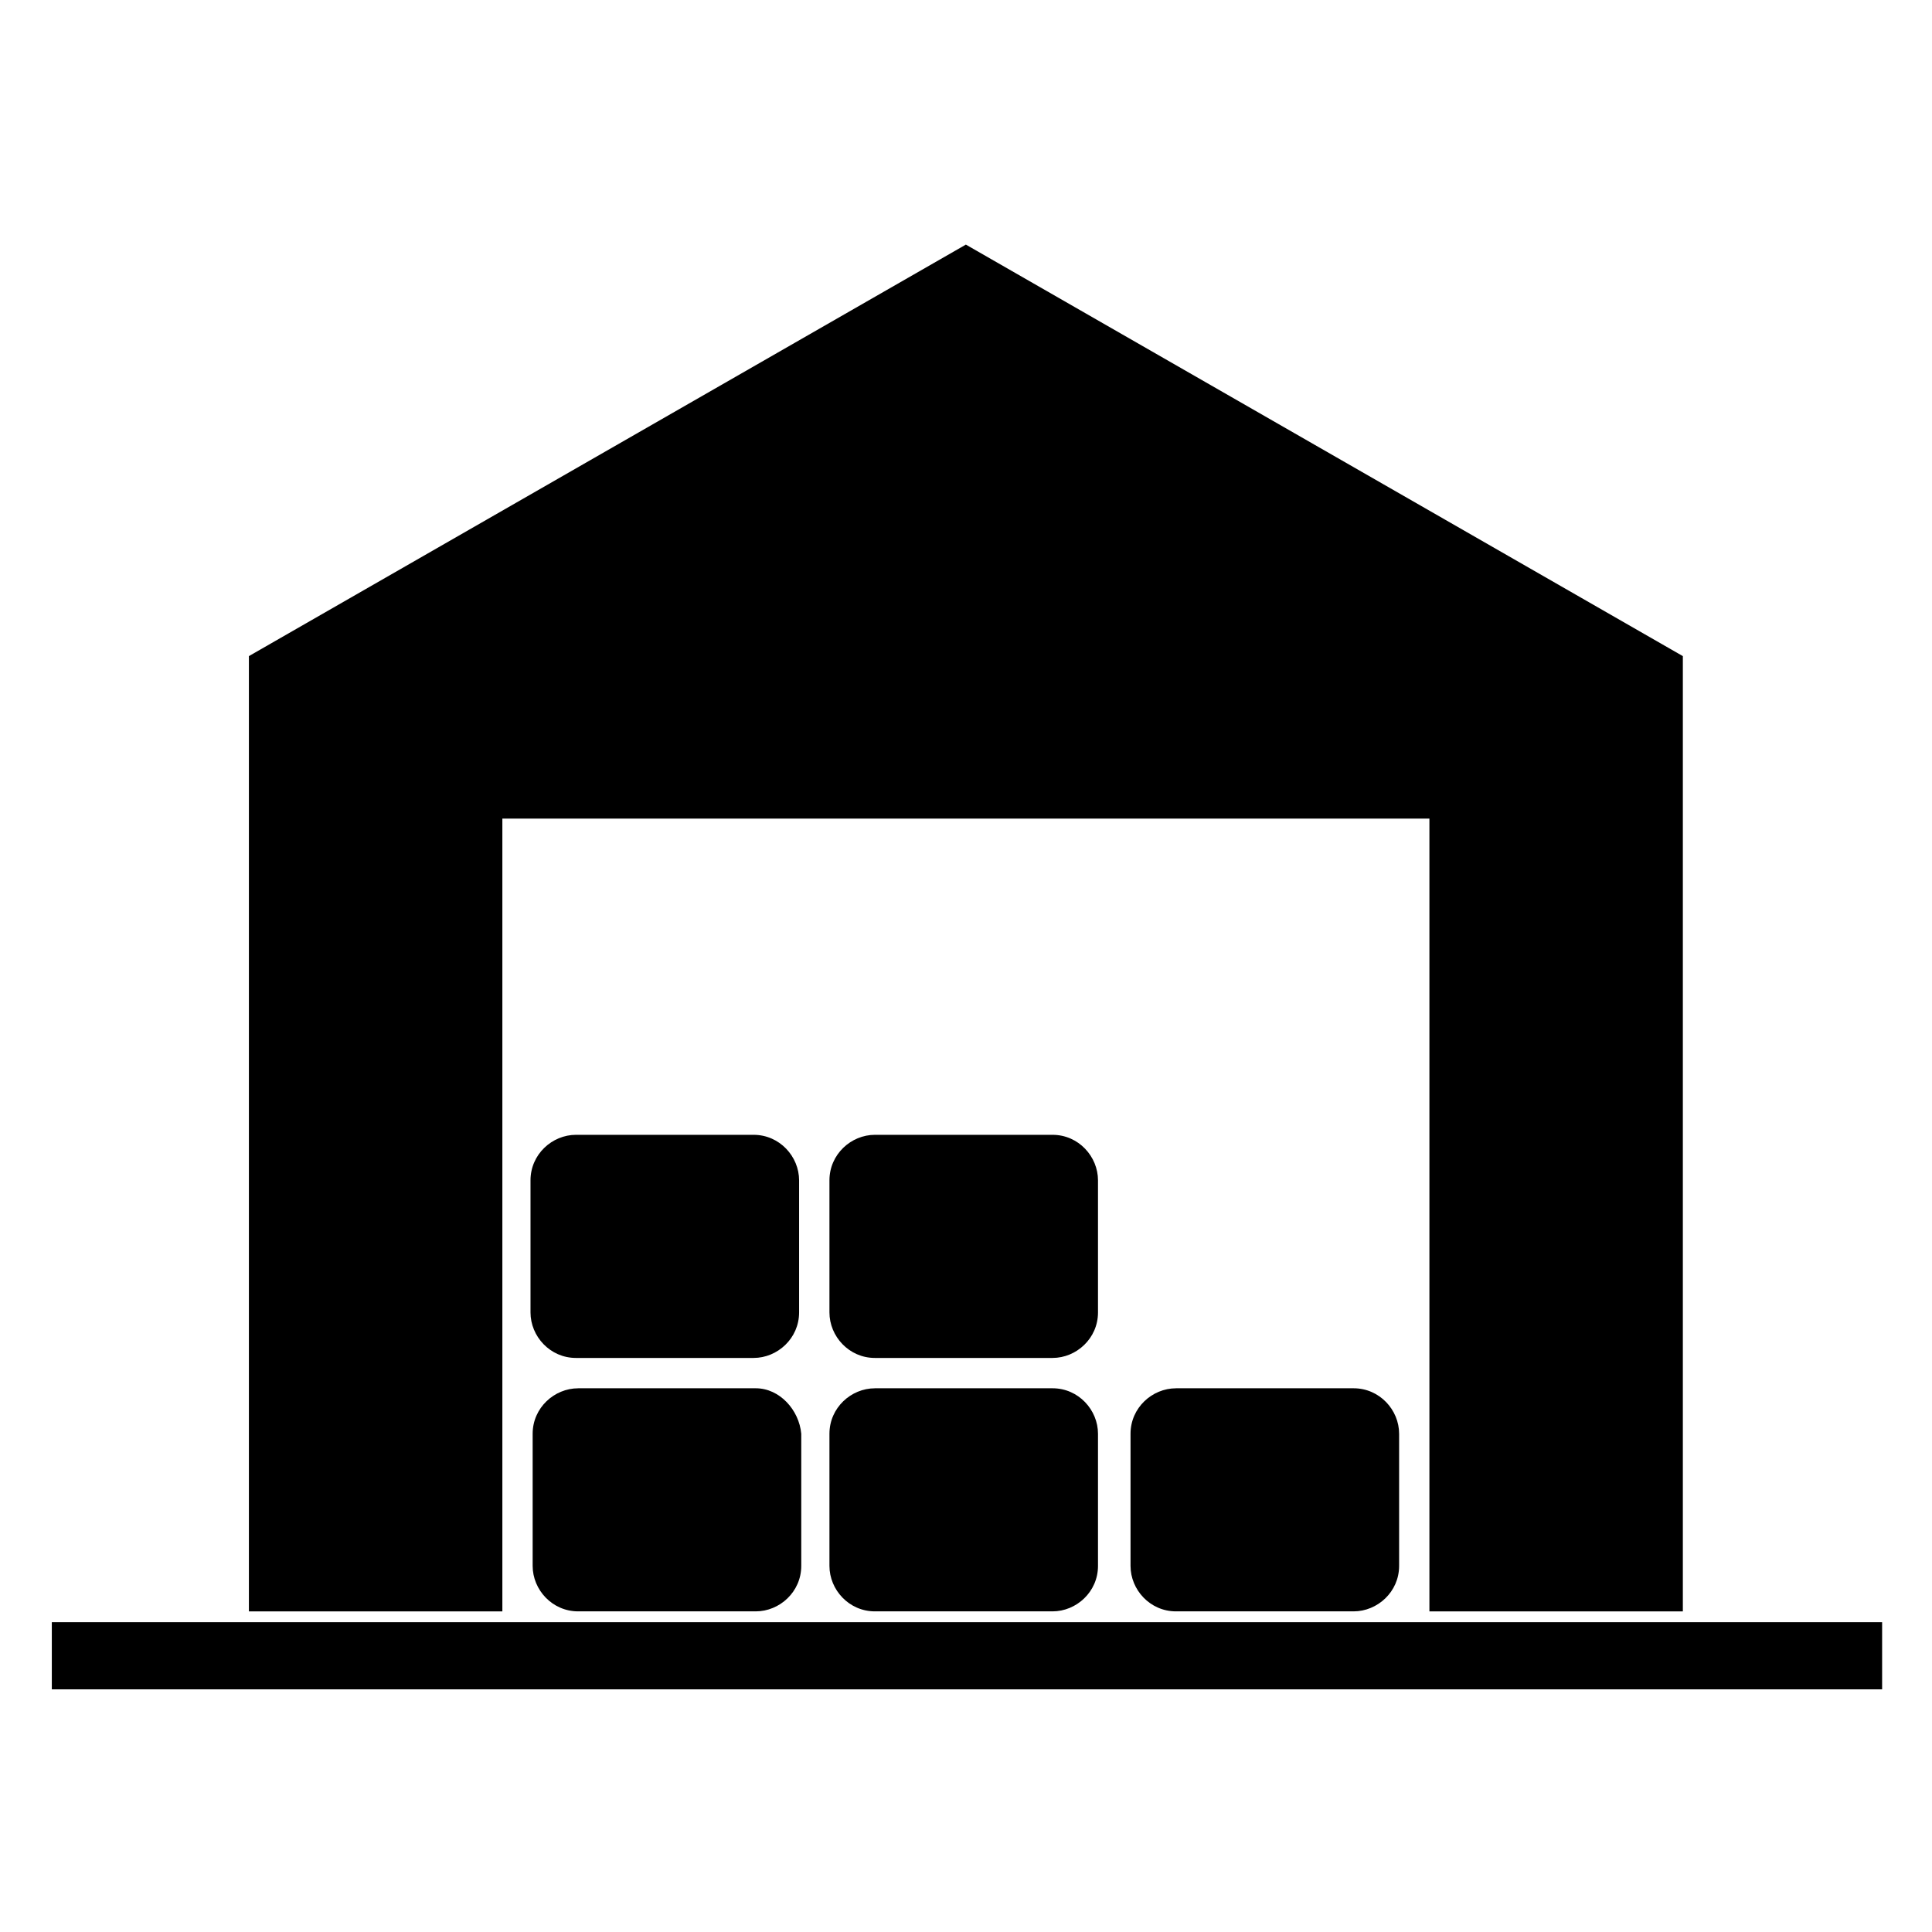 <?xml version="1.0" encoding="UTF-8" standalone="no"?>
<svg
   width="100"
   height="100"
   version="1.1"
   id="svg1"
   sodipodi:docname="warehouse.svg"
   inkscape:export-filename="warehouse.png"
   inkscape:export-xdpi="23.04"
   inkscape:export-ydpi="23.04"
   inkscape:version="1.3.2 (091e20e, 2023-11-25, custom)"
   xmlns:inkscape="http://www.inkscape.org/namespaces/inkscape"
   xmlns:sodipodi="http://sodipodi.sourceforge.net/DTD/sodipodi-0.dtd"
   xmlns="http://www.w3.org/2000/svg"
   xmlns:svg="http://www.w3.org/2000/svg">
  <defs
     id="defs1" />
  <sodipodi:namedview
     id="namedview1"
     pagecolor="#ffffff"
     bordercolor="#666666"
     borderopacity="1.0"
     inkscape:showpageshadow="2"
     inkscape:pageopacity="0.0"
     inkscape:pagecheckerboard="0"
     inkscape:deskcolor="#d1d1d1"
     inkscape:zoom="12.21"
     inkscape:cx="49.95905"
     inkscape:cy="50"
     inkscape:window-width="3440"
     inkscape:window-height="1417"
     inkscape:window-x="-8"
     inkscape:window-y="-8"
     inkscape:window-maximized="1"
     inkscape:current-layer="svg1" />
  <path
     d="M49.994 12.66l-37.111 21.3v49.444h13.119V42.37h47.984v41.035h13.118V33.961l-37.11-21.3zM29.813 58.738c-1.234 0-2.354 1.01-2.354 2.356v6.838c0 1.233 1.008 2.355 2.354 2.355h9.193c1.233 0 2.355-1.01 2.355-2.355v-6.838c0-1.234-1.01-2.356-2.355-2.356h-9.193zm15.472 0c-1.233 0-2.353 1.01-2.353 2.356v6.838c0 1.233 1.008 2.355 2.353 2.355h9.194c1.233 0 2.353-1.01 2.353-2.355v-6.838c0-1.234-1.008-2.356-2.353-2.356h-9.194zm-15.36 13.12c-1.232 0-2.355 1.008-2.355 2.353v6.84c0 1.233 1.01 2.353 2.356 2.353h9.193c1.233 0 2.354-1.008 2.354-2.353v-6.84c-.112-1.233-1.12-2.354-2.354-2.354h-9.193zm15.36 0c-1.233 0-2.353 1.008-2.353 2.353v6.84c0 1.233 1.008 2.353 2.353 2.353h9.194c1.233 0 2.353-1.008 2.353-2.353v-6.84c0-1.233-1.008-2.354-2.353-2.354h-9.194zm15.584 0c-1.233 0-2.353 1.008-2.353 2.353v6.84c0 1.233 1.008 2.353 2.353 2.353h9.193c1.234 0 2.356-1.008 2.356-2.353v-6.84c0-1.233-1.01-2.354-2.356-2.354H60.87zM2.682 83.964v3.476h94.736v-3.476H2.682z"
     id="path1" />
</svg>
